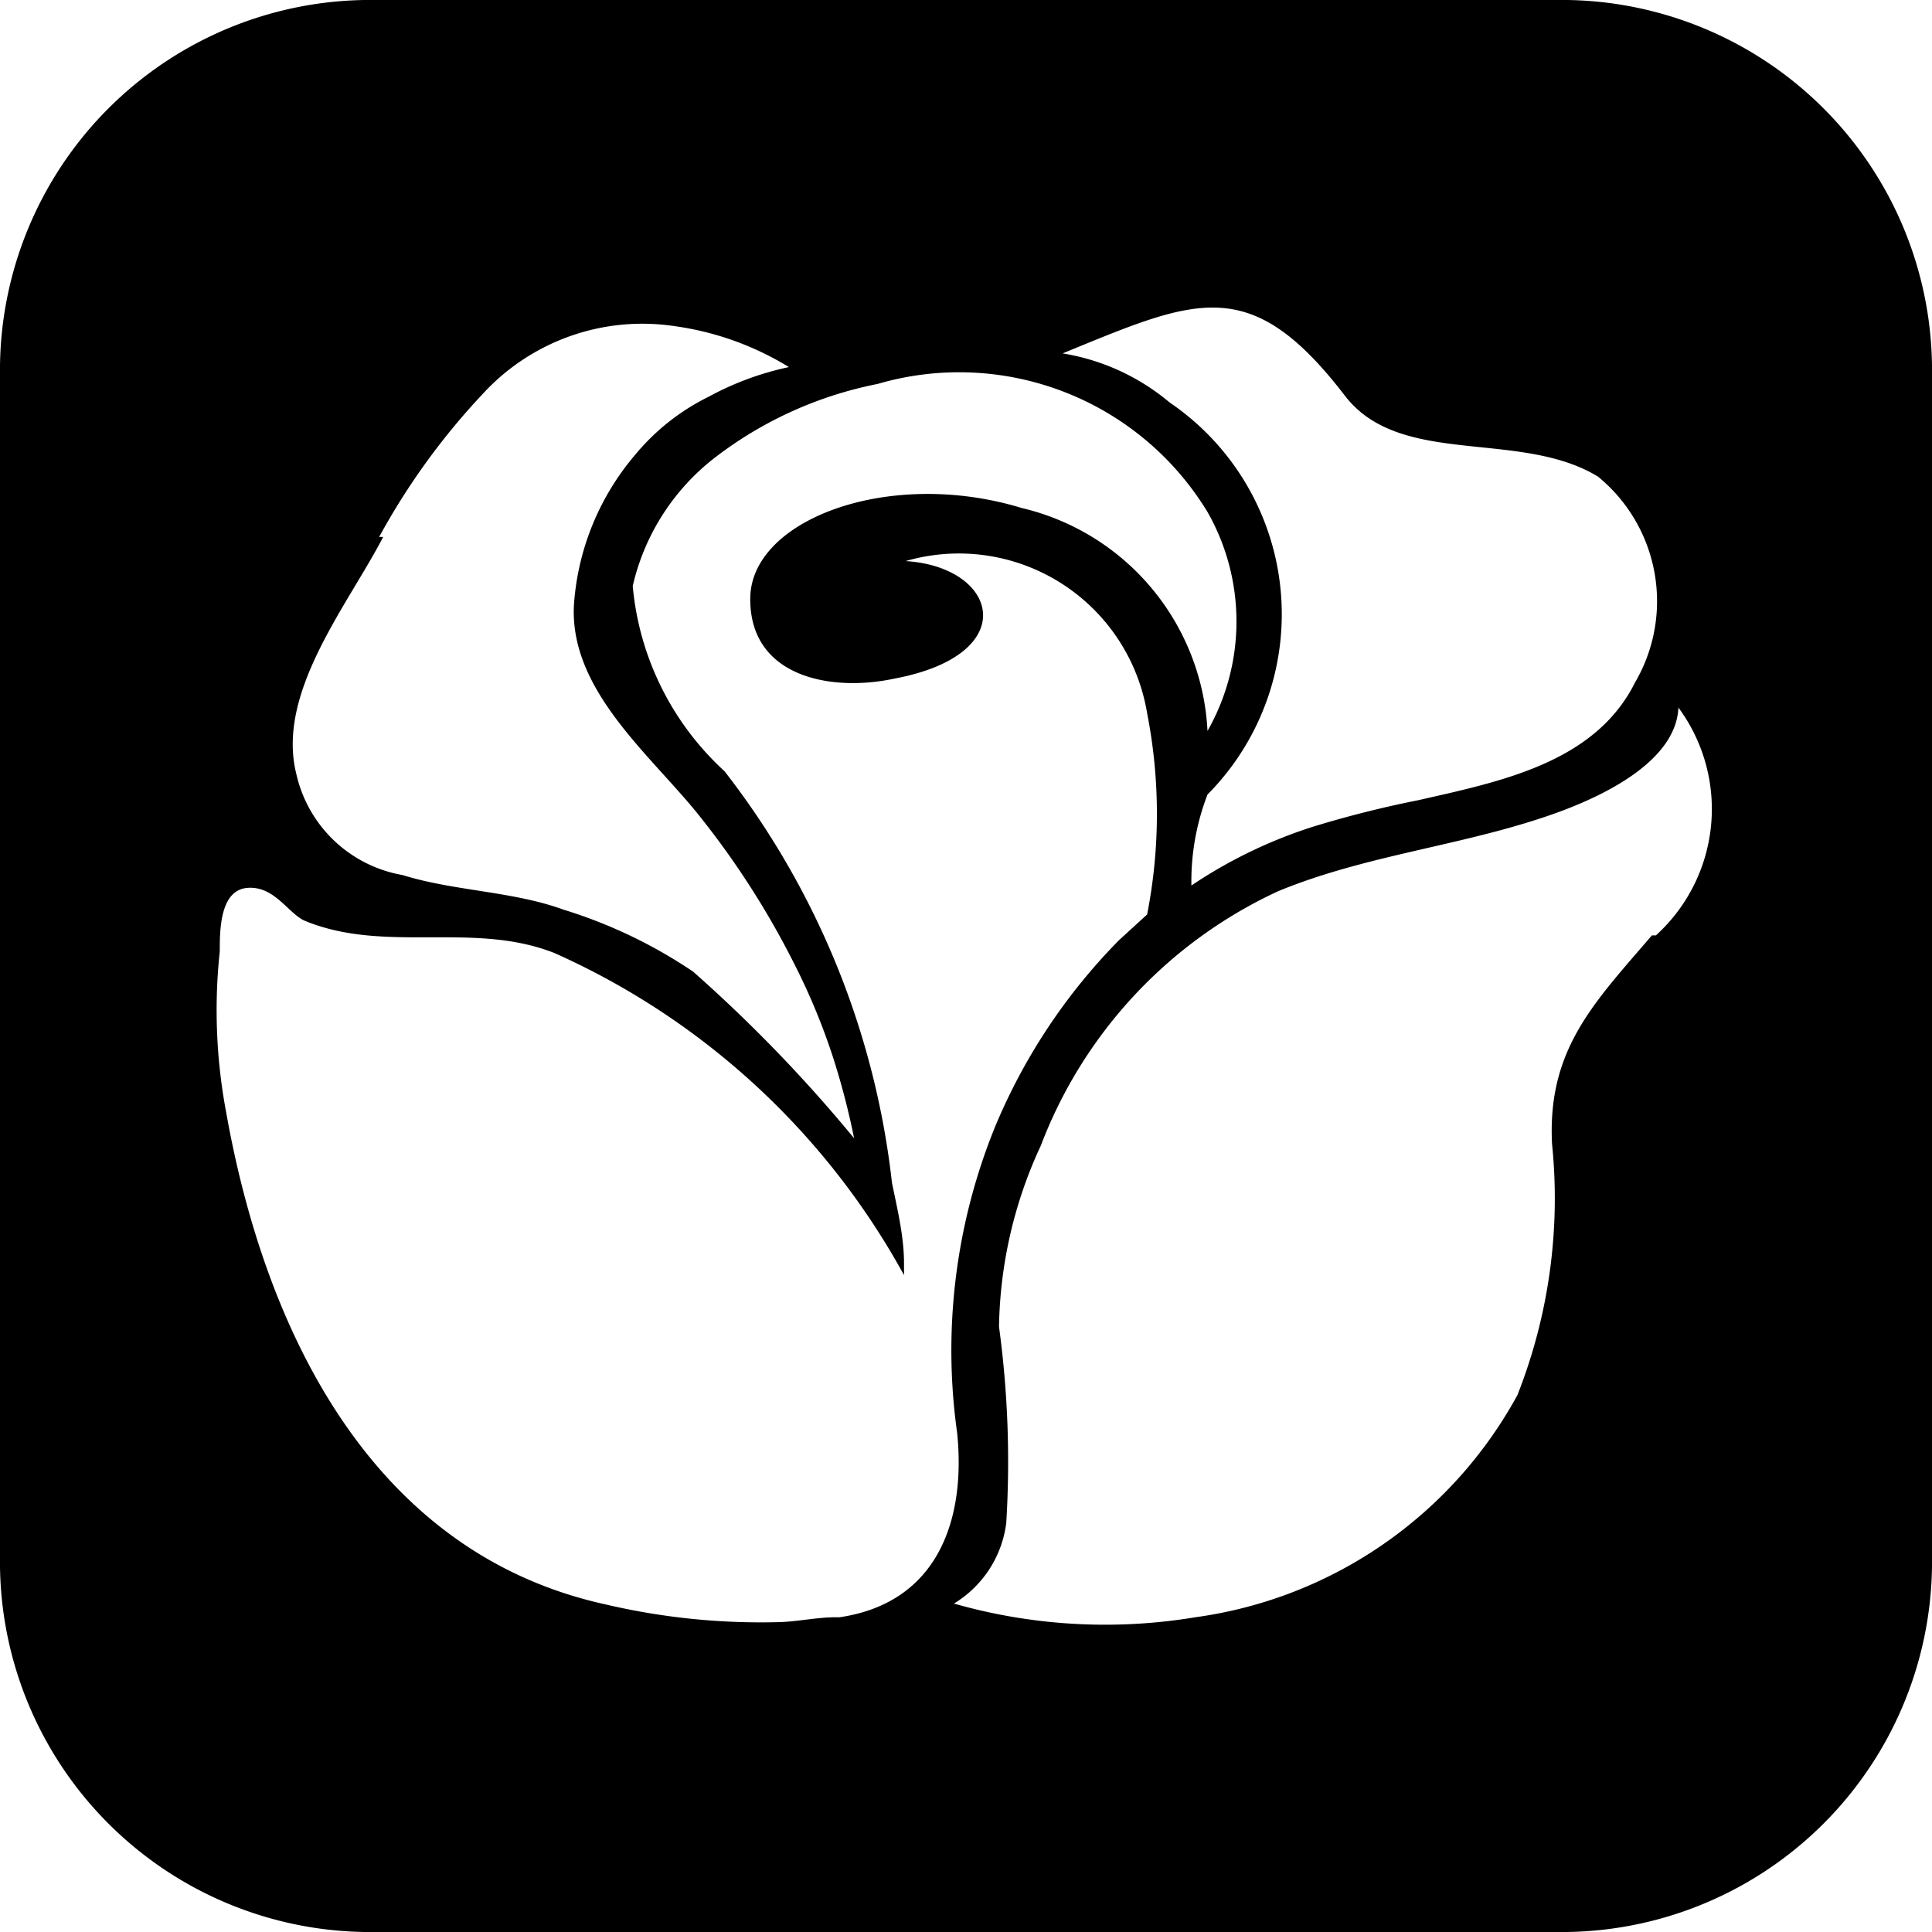<svg xmlns="http://www.w3.org/2000/svg" viewBox="0 0 24 24"><path d="M19.33 0H4.67A4.6 4.6 0 0 0 0 4.54v14.92A4.6 4.6 0 0 0 4.67 24h14.66A4.6 4.6 0 0 0 24 19.46V4.54A4.6 4.6 0 0 0 19.33 0zm-2.62 4.92c.69.89 2.17.41 3.14 1a2 2 0 0 1 .46 2.56c-.5 1-1.68 1.23-2.69 1.46a13.22 13.22 0 0 0-1.31.33 5.94 5.94 0 0 0-1.51.73 3 3 0 0 1 .2-1.13A3.18 3.18 0 0 0 14.53 5a2.75 2.75 0 0 0-1.33-.61c1.66-.68 2.33-1.01 3.51.53zm-12 1.75A8.6 8.6 0 0 1 6 4.89a2.69 2.69 0 0 1 2.37-.84 3.67 3.67 0 0 1 1.43.51 3.69 3.69 0 0 0-1 .37 2.77 2.77 0 0 0-.91.72 3.21 3.21 0 0 0-.76 1.86c-.06 1.05.93 1.85 1.53 2.59A10.48 10.48 0 0 1 9.88 12a8 8 0 0 1 .47 1.14 9.24 9.24 0 0 1 .26 1 18.16 18.16 0 0 0-2-2.07A6.06 6.06 0 0 0 7 11.3c-.63-.23-1.36-.23-2-.43a1.64 1.64 0 0 1-1.32-1.26c-.25-1.01.64-2.09 1.08-2.94zm5.67 13.42c-.22 0-.45.05-.68.06a8.46 8.46 0 0 1-2.18-.22c-2.91-.64-4.23-3.41-4.71-6.11a6.85 6.85 0 0 1-.08-2c0-.26 0-.76.34-.79s.51.32.72.41c1 .41 2.09 0 3.1.4a9.25 9.25 0 0 1 4.34 4v-.15c0-.34-.09-.7-.15-1A10.17 10.17 0 0 0 9 9.58a3.55 3.55 0 0 1-1.14-2.3A2.81 2.81 0 0 1 8.9 5.67a4.85 4.85 0 0 1 2-.9A3.61 3.61 0 0 1 15 6.36a2.75 2.75 0 0 1 0 2.72 3 3 0 0 0-2.31-2.77c-1.64-.5-3.36.14-3.37 1.12s1 1.17 1.79 1c1.6-.3 1.29-1.39.14-1.46a2.37 2.37 0 0 1 3 1.89 6.49 6.49 0 0 1 0 2.5l-.35.32A7.29 7.29 0 0 0 12.36 14a7.37 7.37 0 0 0-.47 3.8c.11 1.08-.24 2.11-1.46 2.29zm10.14-8.47c-.71.83-1.3 1.41-1.24 2.59a6.66 6.66 0 0 1-.43 3.12 5.39 5.39 0 0 1-4 2.76 6.84 6.84 0 0 1-3-.17 1.37 1.37 0 0 0 .65-1 12.46 12.46 0 0 0-.09-2.44 5.53 5.53 0 0 1 .52-2.25 5.72 5.72 0 0 1 2.95-3.16c1.14-.47 2.38-.57 3.53-1 .53-.2 1.41-.62 1.44-1.28a2.12 2.12 0 0 1-.28 2.83z"/></svg>